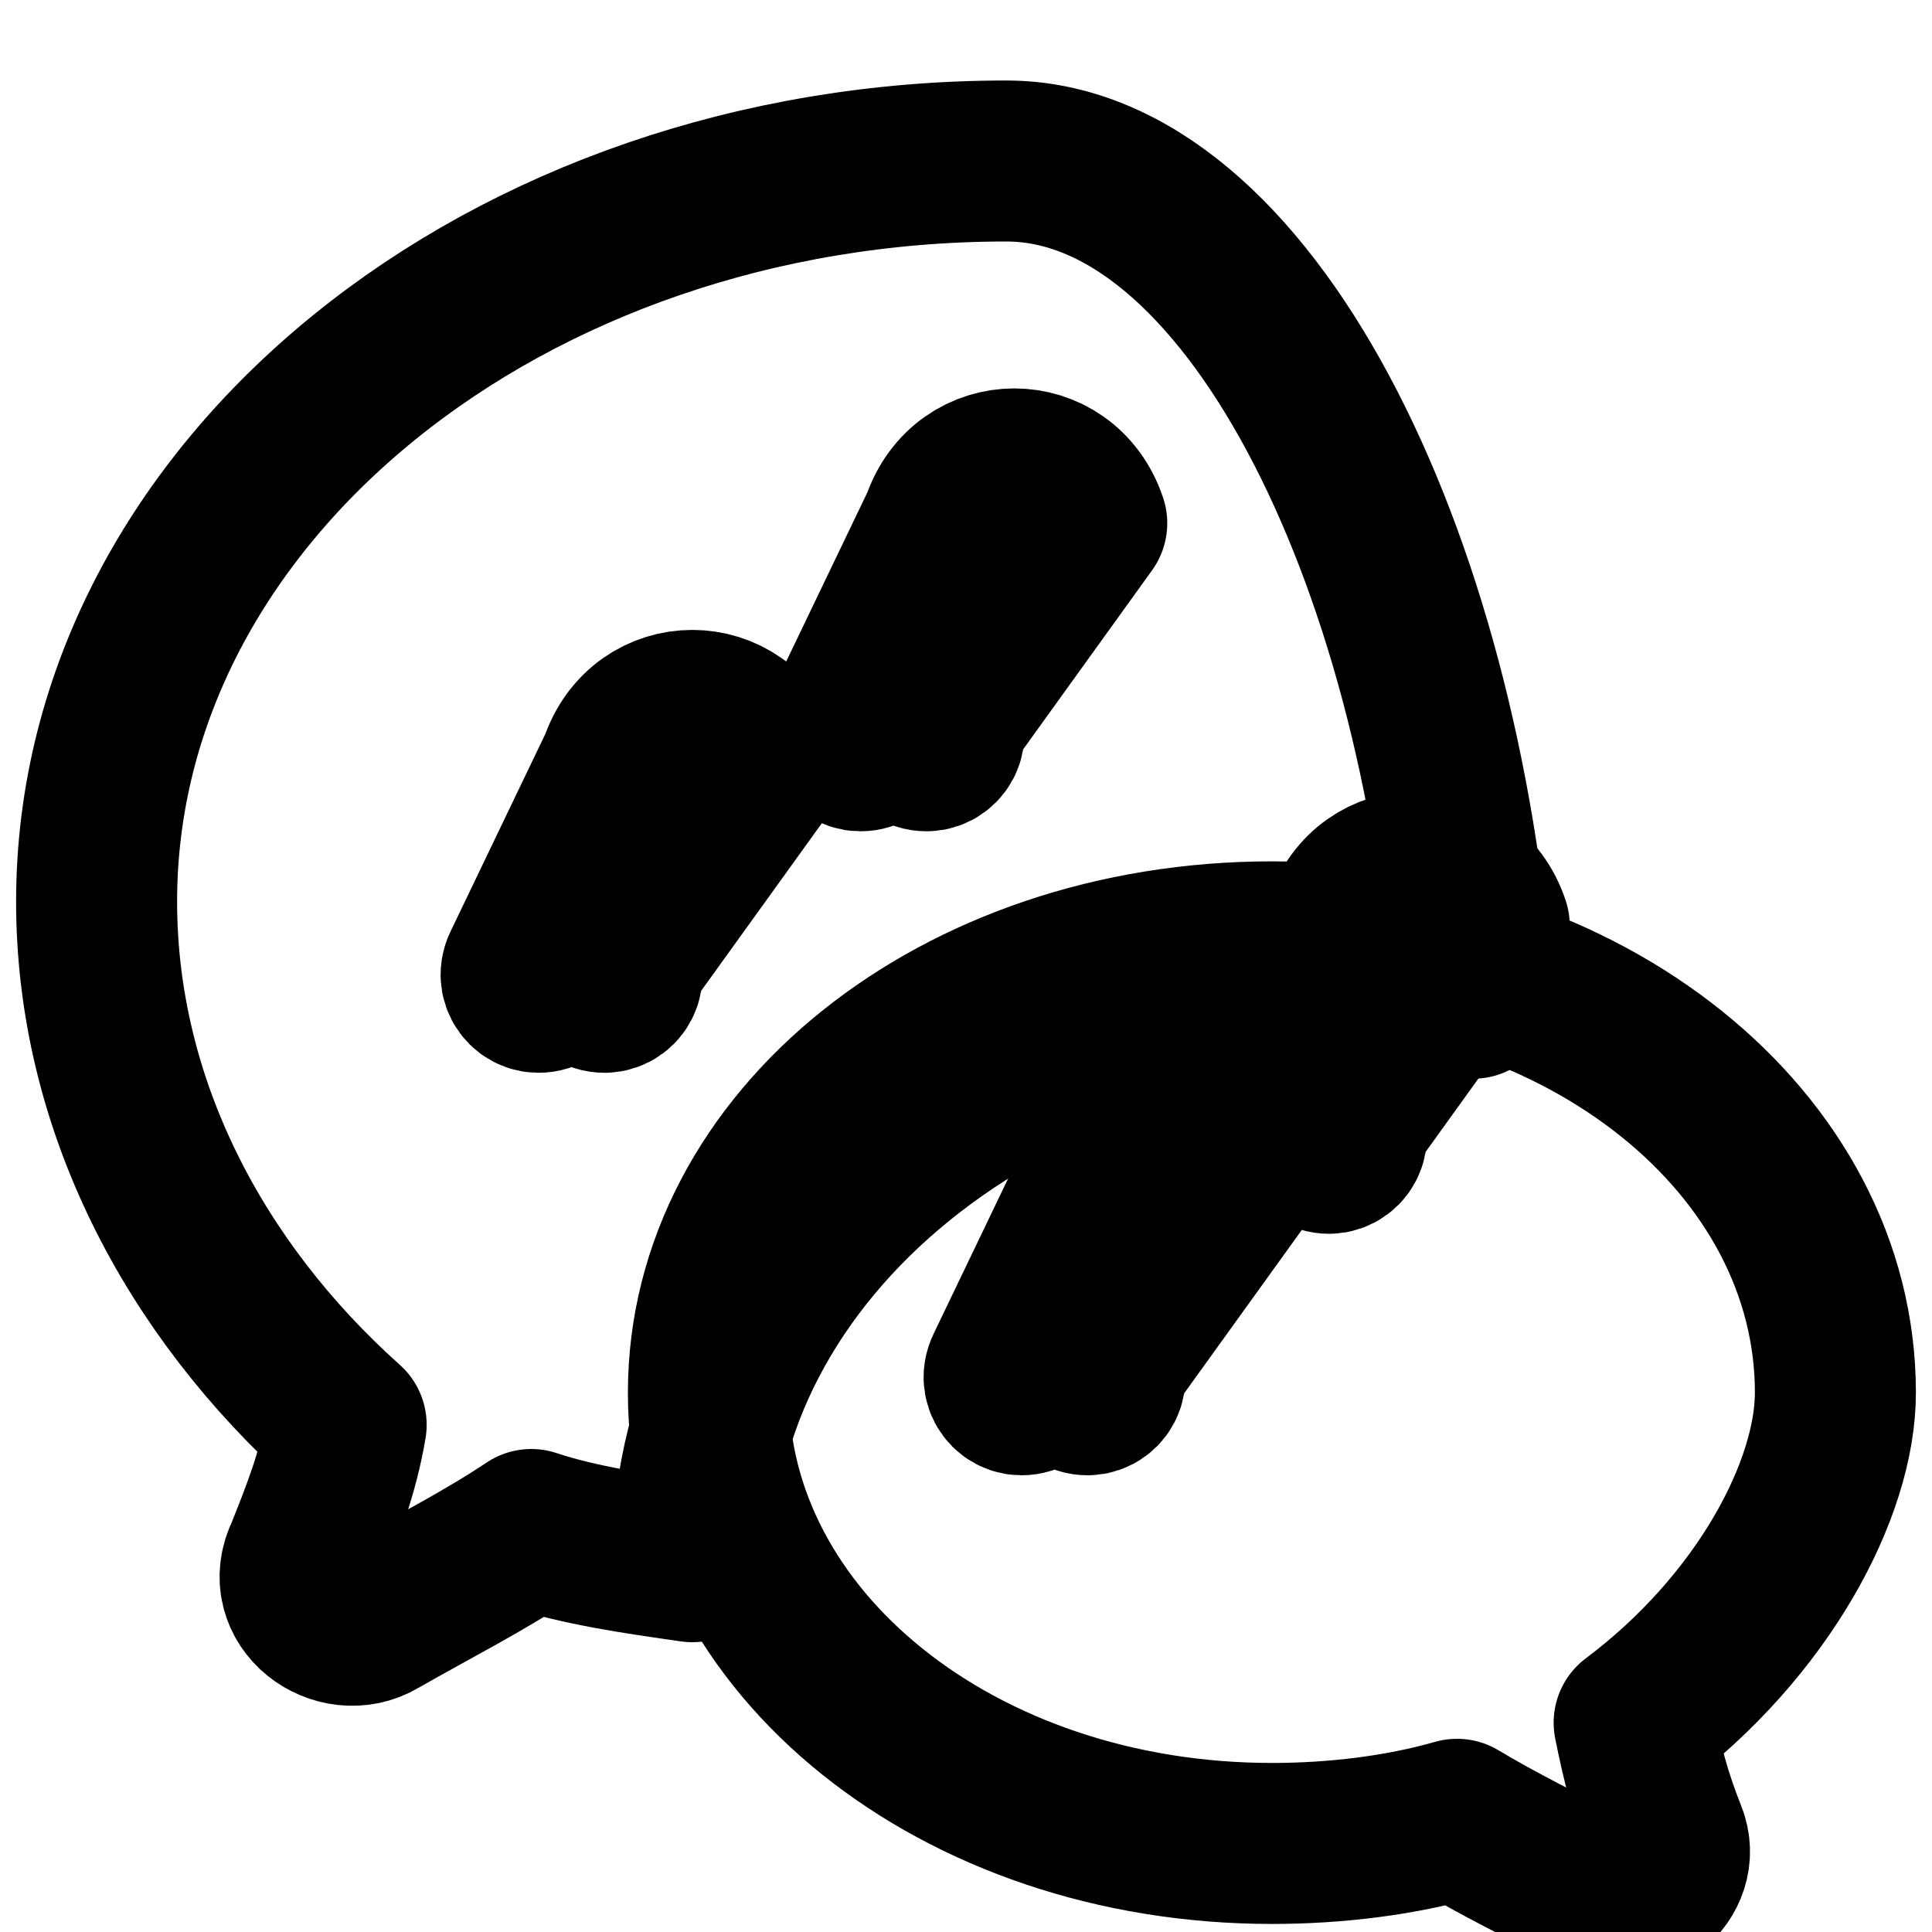 <svg xmlns="http://www.w3.org/2000/svg" viewBox="0 0 24 24" fill="none" stroke="currentColor" stroke-width="2" stroke-linecap="round" stroke-linejoin="round" class="lucide lucide-wechat">
  <path d="M9.5 9.5c-.3-.9-1.5-.9-1.8 0L6.5 12c-.1.2.1.4.3.3.2-.1.4-.1.6 0 .2.1.4-.1.3-.3z"/>
  <path d="M13.5 6.5c-.3-.9-1.5-.9-1.8 0L10.5 9c-.1.2.1.4.3.3.2-.1.4-.1.6 0 .2.1.4-.1.3-.3z"/>
  <path d="M15.5 14.5c-.3-.9-1.5-.9-1.8 0L12.5 17c-.1.2.1.4.3.3.2-.1.4-.1.6 0 .2.1.4-.1.3-.3z"/>
  <path d="M18.5 11.5c-.3-.9-1.5-.9-1.8 0L15.5 14c-.1.2.1.4.3.3.2-.1.4-.1.6 0 .2.1.4-.1.3-.3z"/>
  <path d="M12.5 2C6.3 2 1.2 6.1 1.2 11.2c0 2.5 1.2 4.8 3.1 6.5-.1.6-.3 1.1-.5 1.6-.3.6.4 1.1.9.8.7-.4 1.3-.7 1.9-1.1.6.2 1.3.3 2 .4 0-3.9 3.9-7.1 8.8-7.1.3 0 .6 0 .9.1C17.9 6.9 15.5 2 12.5 2z"/>
  <path d="M22.8 17.3c0-3.1-3.1-5.6-7-5.6s-7 2.5-7 5.6c0 3.1 3.1 5.6 7 5.6.8 0 1.6-.1 2.3-.3.5.3 1.1.6 1.7.9.5.3 1.1-.2.9-.7-.2-.5-.3-.9-.4-1.4 1.6-1.2 2.5-2.9 2.5-4.1z"/>
</svg> 